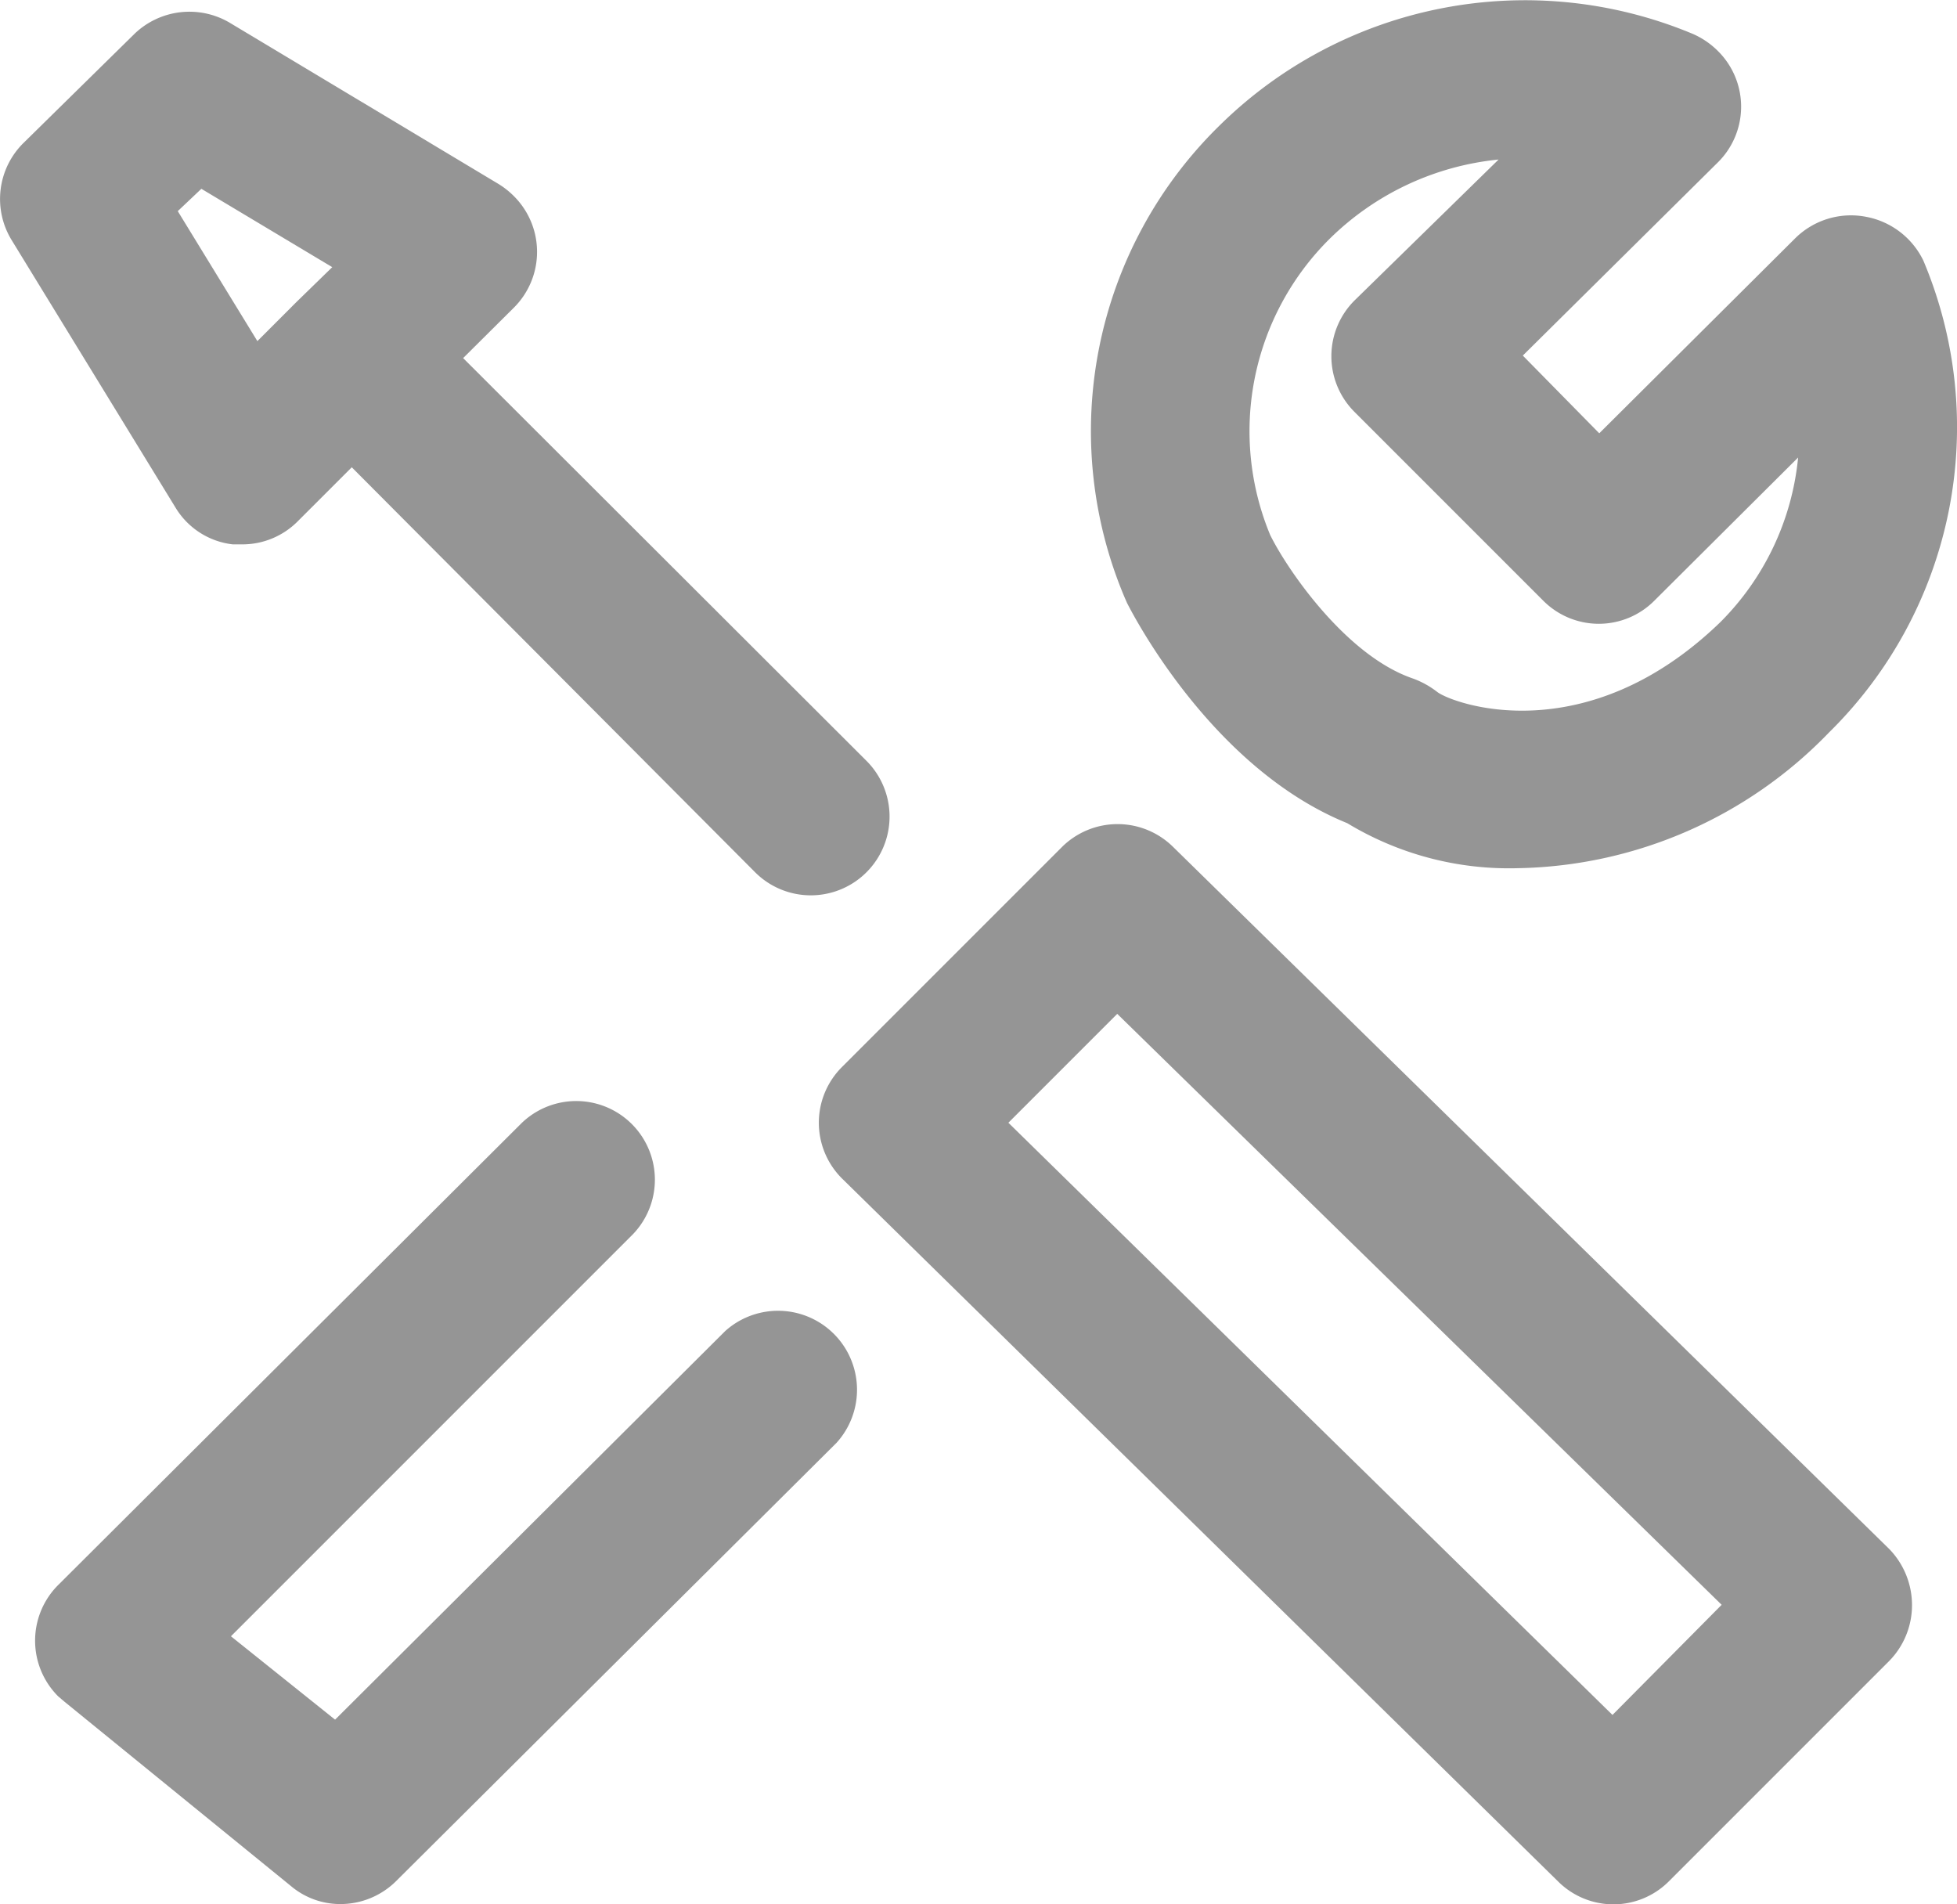 <svg xmlns="http://www.w3.org/2000/svg" viewBox="0 0 62.2 60.52"><defs><style>.cls-1{fill:#959595;}</style></defs><title>icon-unselect-1</title><g id="Layer_2" data-name="Layer 2"><g id="Layer_1-2" data-name="Layer 1"><g id="Layer_1-2-2" data-name="Layer 1-2"><path class="cls-1" d="M10.82,60.51a2.51,2.51,0,0,0,1.77-.73l14-13.93a2.51,2.51,0,0,0-3.54-3.55L10.65,54.65,7.34,52,20.11,39.23a2.5,2.5,0,0,0-3.53-3.54L1.85,50.37a2.5,2.5,0,0,0,0,3.54l.2.17,7.2,5.86A2.43,2.43,0,0,0,10.82,60.51Z"/><path class="cls-1" d="M59.31,6.89a2.52,2.52,0,0,0-2.25.68l-6.23,6.2L48.4,11.3l6.21-6.15a2.49,2.49,0,0,0,0-3.52h0a2.6,2.6,0,0,0-.8-.55A13.83,13.83,0,0,0,38.75,4a13.58,13.58,0,0,0-3,15l.07.16c.28.55,2.78,5.29,7,7a9.93,9.93,0,0,0,5.44,1.43,14.07,14.07,0,0,0,9.87-4.31,13.61,13.61,0,0,0,3-15A2.54,2.54,0,0,0,59.31,6.89ZM54.68,19.77c-4.28,4.14-8.5,2.6-9,2.22a2.82,2.82,0,0,0-.78-.43c-2.13-.73-4-3.48-4.53-4.56a8.61,8.61,0,0,1,1.9-9.42,8.9,8.9,0,0,1,5.36-2.51L43.05,9.55a2.5,2.5,0,0,0,0,3.54h0l6,6a2.49,2.49,0,0,0,3.53,0l4.57-4.55A8.56,8.56,0,0,1,54.68,19.77Z"/><path class="cls-1" d="M60.77,51a2.56,2.56,0,0,0-.72-1.77L37.28,26.91a2.51,2.51,0,0,0-3.52,0l-7,7a2.5,2.5,0,0,0,0,3.54h0L49.52,59.79a2.49,2.49,0,0,0,3.52,0l7-7A2.53,2.53,0,0,0,60.77,51Zm-9.52,3.5L32.05,35.68l3.46-3.46L54.72,51Z"/><path class="cls-1" d="M7.4,17.3h.3a2.48,2.48,0,0,0,1.76-.73l1.72-1.72L24,27.72a2.5,2.5,0,0,0,3.54-3.54h0L14.72,11.38l1.62-1.61a2.5,2.5,0,0,0,0-3.53,2.63,2.63,0,0,0-.49-.39L7.28.71a2.52,2.52,0,0,0-3,.36L.75,4.54A2.5,2.5,0,0,0,.37,7.63l5.22,8.52A2.45,2.45,0,0,0,7.4,17.3ZM6.4,6l4.16,2.49L9.42,9.6h0L8.18,10.84,5.65,6.71Z"/></g></g></g></svg>
